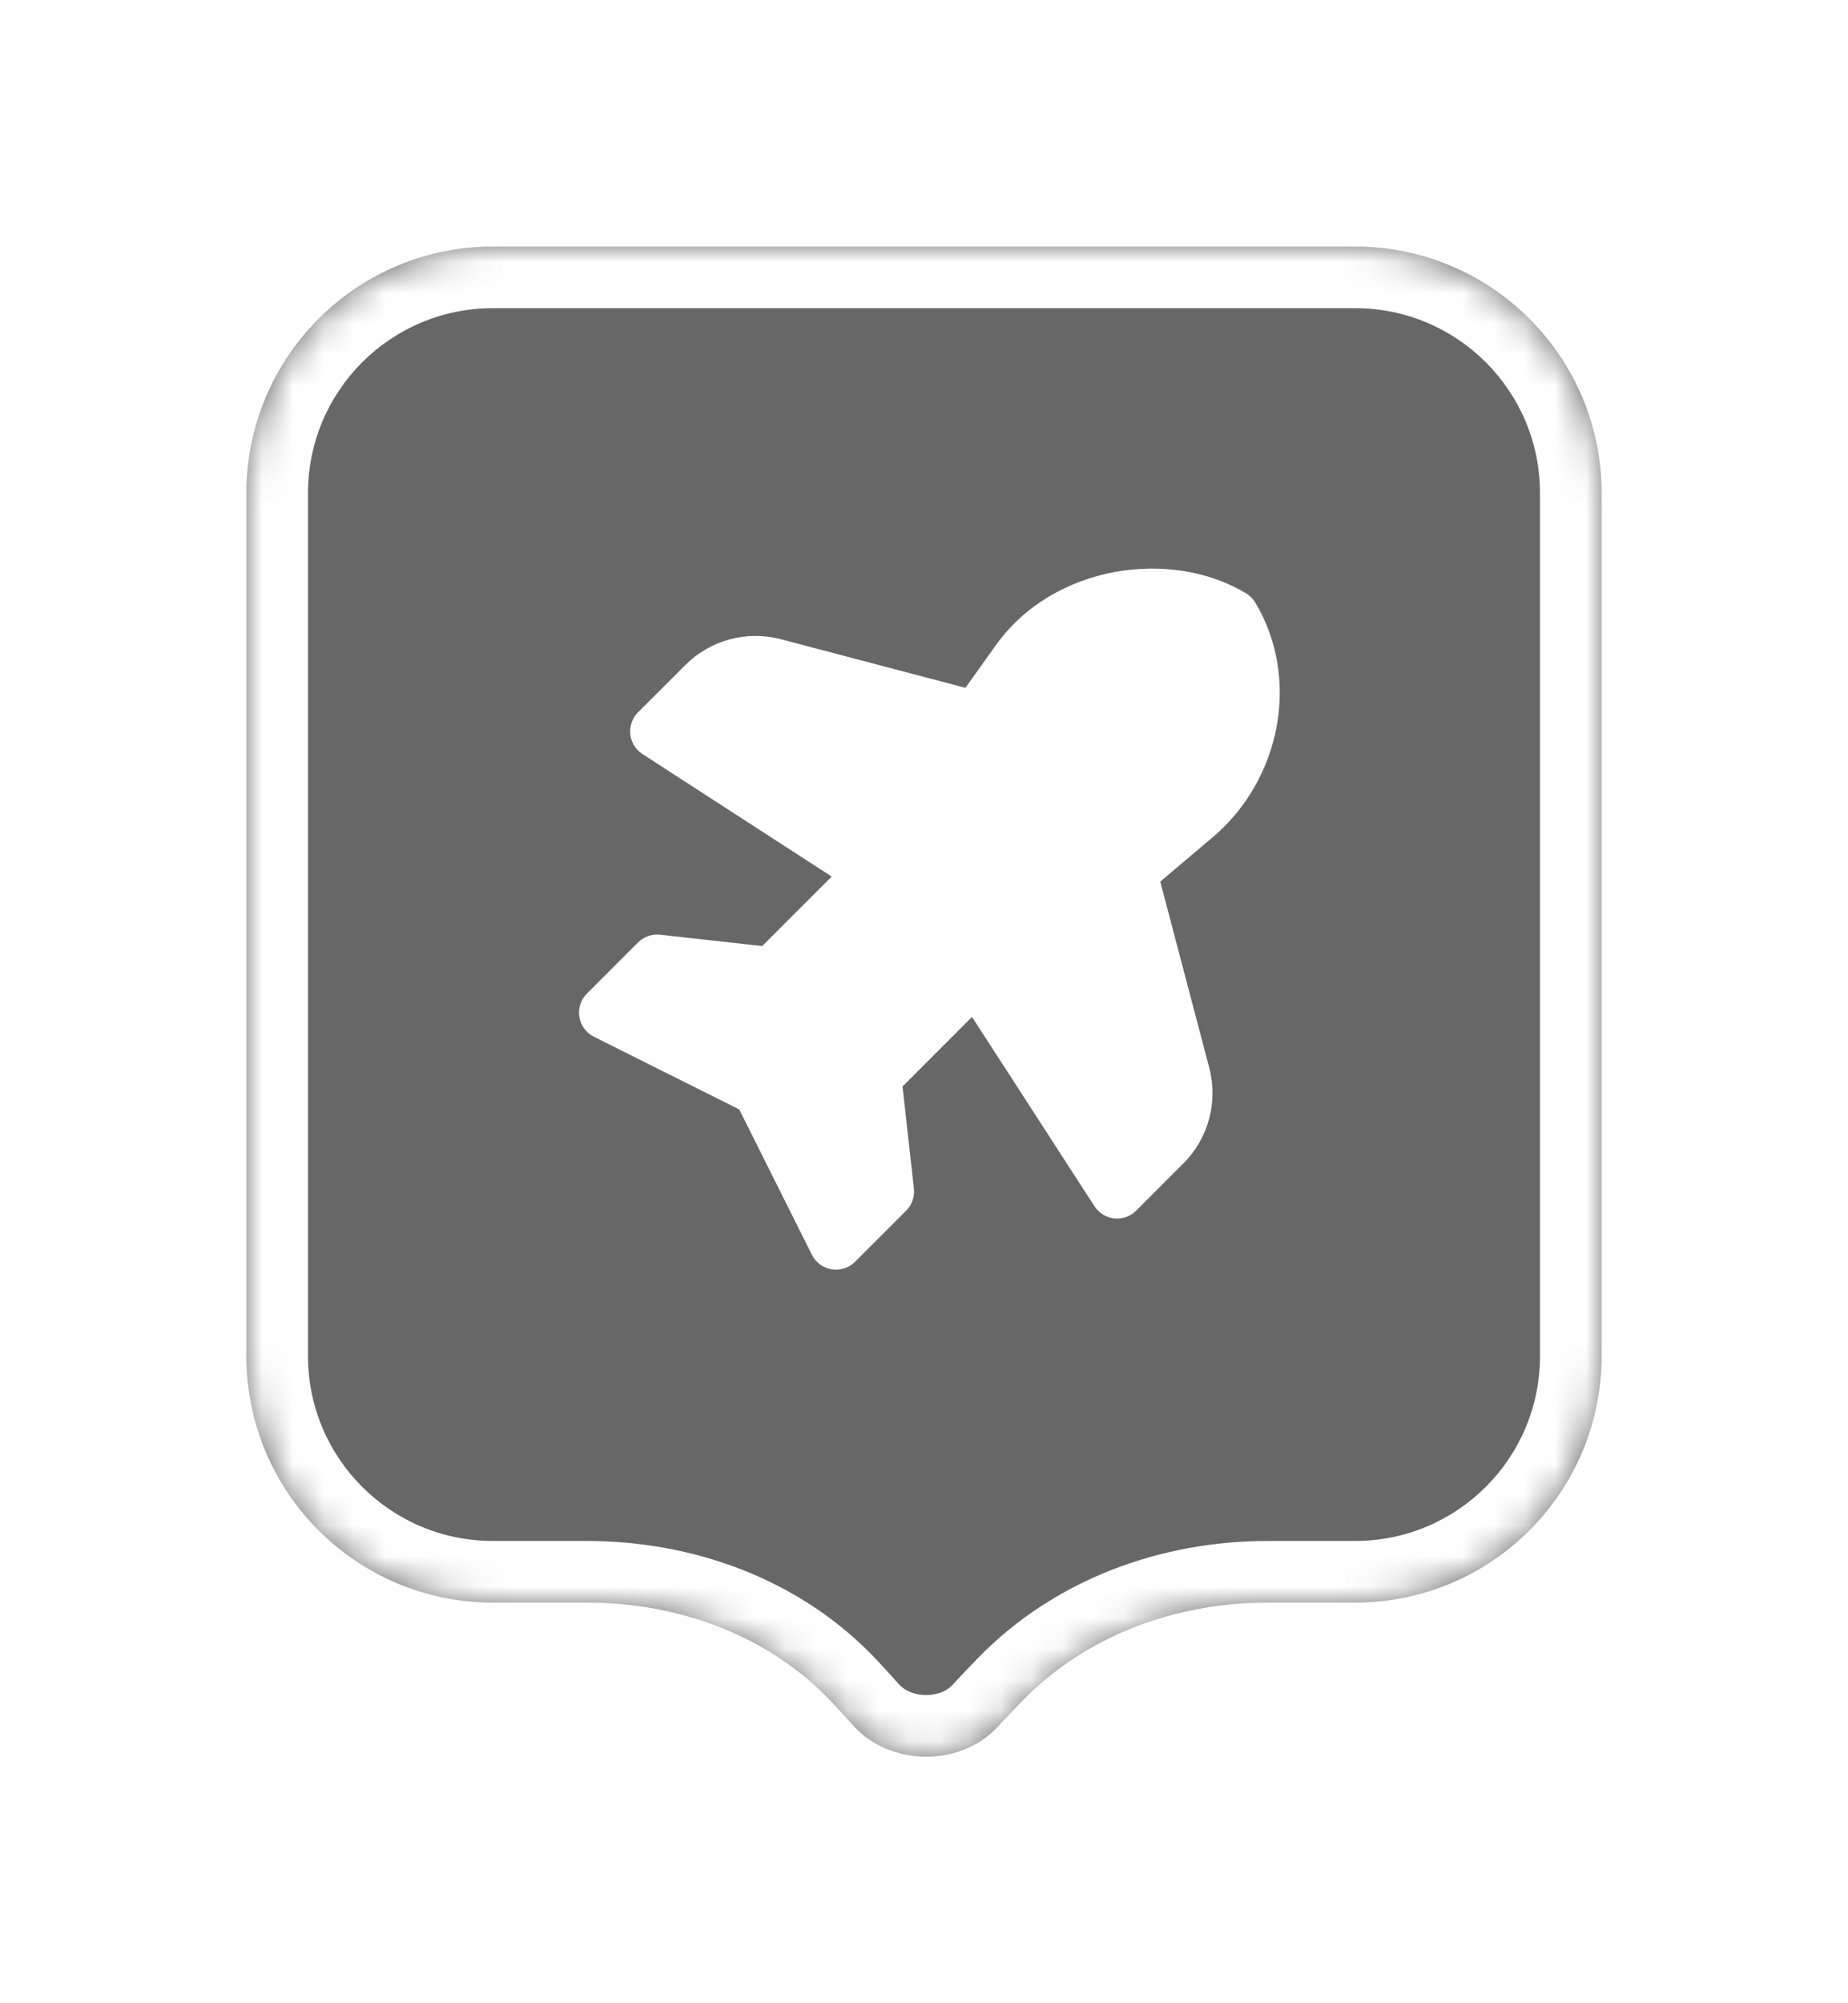 <svg width="60" height="65" viewBox="0 0 60 65" fill="none" xmlns="http://www.w3.org/2000/svg">
<g filter="url(#filter0_d_896_7218)">
<mask id="path-1-inside-1_896_7218" fill="white">
<path fill-rule="evenodd" clip-rule="evenodd" d="M16 6C11.582 6 8 9.582 8 14V27.758V42C8 46.418 11.582 50 16 50H19.049C22.039 50 24.978 51.064 27.023 53.246C27.25 53.489 27.474 53.734 27.694 53.981C28.879 55.312 31.173 55.347 32.384 54.038C32.646 53.755 32.913 53.475 33.184 53.196C35.261 51.062 38.177 50 41.155 50H44C48.418 50 52 46.418 52 42V27.758V14C52 9.582 48.418 6 44 6H16Z"/>
</mask>
<path fill-rule="evenodd" clip-rule="evenodd" d="M16 6C11.582 6 8 9.582 8 14V27.758V42C8 46.418 11.582 50 16 50H19.049C22.039 50 24.978 51.064 27.023 53.246C27.25 53.489 27.474 53.734 27.694 53.981C28.879 55.312 31.173 55.347 32.384 54.038C32.646 53.755 32.913 53.475 33.184 53.196C35.261 51.062 38.177 50 41.155 50H44C48.418 50 52 46.418 52 42V27.758V14C52 9.582 48.418 6 44 6H16Z" fill="#676767"/>
<path d="M27.694 53.981L26.201 55.311L26.201 55.311L27.694 53.981ZM32.384 54.038L33.852 55.397L33.852 55.396L32.384 54.038ZM27.023 53.246L25.563 54.614L27.023 53.246ZM10 14C10 10.686 12.686 8 16 8V4C10.477 4 6 8.477 6 14H10ZM10 27.758V14H6V27.758H10ZM10 42V27.758H6V42H10ZM16 48C12.686 48 10 45.314 10 42H6C6 47.523 10.477 52 16 52V48ZM19.049 48H16V52H19.049V48ZM25.563 54.614C25.78 54.845 25.992 55.078 26.201 55.311L29.188 52.652C28.956 52.391 28.721 52.133 28.482 51.879L25.563 54.614ZM26.201 55.311C28.161 57.513 31.829 57.583 33.852 55.397L30.916 52.68C30.516 53.112 29.597 53.111 29.188 52.651L26.201 55.311ZM33.852 55.396C34.102 55.127 34.357 54.858 34.617 54.591L31.751 51.801C31.469 52.091 31.19 52.384 30.916 52.68L33.852 55.396ZM44 48H41.155V52H44V48ZM50 42C50 45.314 47.314 48 44 48V52C49.523 52 54 47.523 54 42H50ZM50 27.758V42H54V27.758H50ZM50 14V27.758H54V14H50ZM44 8C47.314 8 50 10.686 50 14H54C54 8.477 49.523 4 44 4V8ZM16 8H44V4H16V8ZM34.617 54.591C36.265 52.897 38.638 52 41.155 52V48C37.717 48 34.256 49.227 31.751 51.801L34.617 54.591ZM19.049 52C21.585 52 23.959 52.902 25.563 54.614L28.482 51.879C25.996 49.226 22.493 48 19.049 48V52Z" fill="white" mask="url(#path-1-inside-1_896_7218)"/>
<path fill-rule="evenodd" clip-rule="evenodd" d="M32.331 18.938C34.202 16.318 38.016 15.787 40.453 17.249C40.577 17.323 40.68 17.426 40.754 17.549C42.234 20.015 41.582 23.298 39.382 25.159L37.671 26.606L39.262 32.65C39.553 33.758 39.234 34.937 38.424 35.747L36.888 37.283C36.701 37.47 36.44 37.562 36.177 37.534C35.915 37.507 35.678 37.361 35.535 37.14L31.559 30.997L29.303 33.253L29.672 36.568C29.701 36.832 29.609 37.095 29.421 37.283L27.761 38.942C27.562 39.141 27.28 39.232 27.002 39.187C26.725 39.142 26.486 38.966 26.36 38.715L24.001 33.998L19.284 31.64C19.032 31.514 18.856 31.275 18.811 30.998C18.766 30.72 18.857 30.437 19.056 30.239L20.716 28.579C20.904 28.392 21.167 28.299 21.431 28.329L24.747 28.697L27.003 26.442L20.859 22.467C20.637 22.323 20.492 22.087 20.464 21.825C20.436 21.562 20.529 21.3 20.716 21.113L22.252 19.578C23.062 18.768 24.242 18.449 25.35 18.74L31.345 20.318L32.331 18.938Z" fill="white"/>
</g>
<defs>
<filter id="filter0_d_896_7218" x="0" y="0" width="60" height="65" filterUnits="userSpaceOnUse" color-interpolation-filters="sRGB">
<feFlood flood-opacity="0" result="BackgroundImageFix"/>
<feColorMatrix in="SourceAlpha" type="matrix" values="0 0 0 0 0 0 0 0 0 0 0 0 0 0 0 0 0 0 127 0" result="hardAlpha"/>
<feOffset dy="2"/>
<feGaussianBlur stdDeviation="4"/>
<feColorMatrix type="matrix" values="0 0 0 0 0 0 0 0 0 0 0 0 0 0 0 0 0 0 0.16 0"/>
<feBlend mode="normal" in2="BackgroundImageFix" result="effect1_dropShadow_896_7218"/>
<feBlend mode="normal" in="SourceGraphic" in2="effect1_dropShadow_896_7218" result="shape"/>
</filter>
</defs>
</svg>
